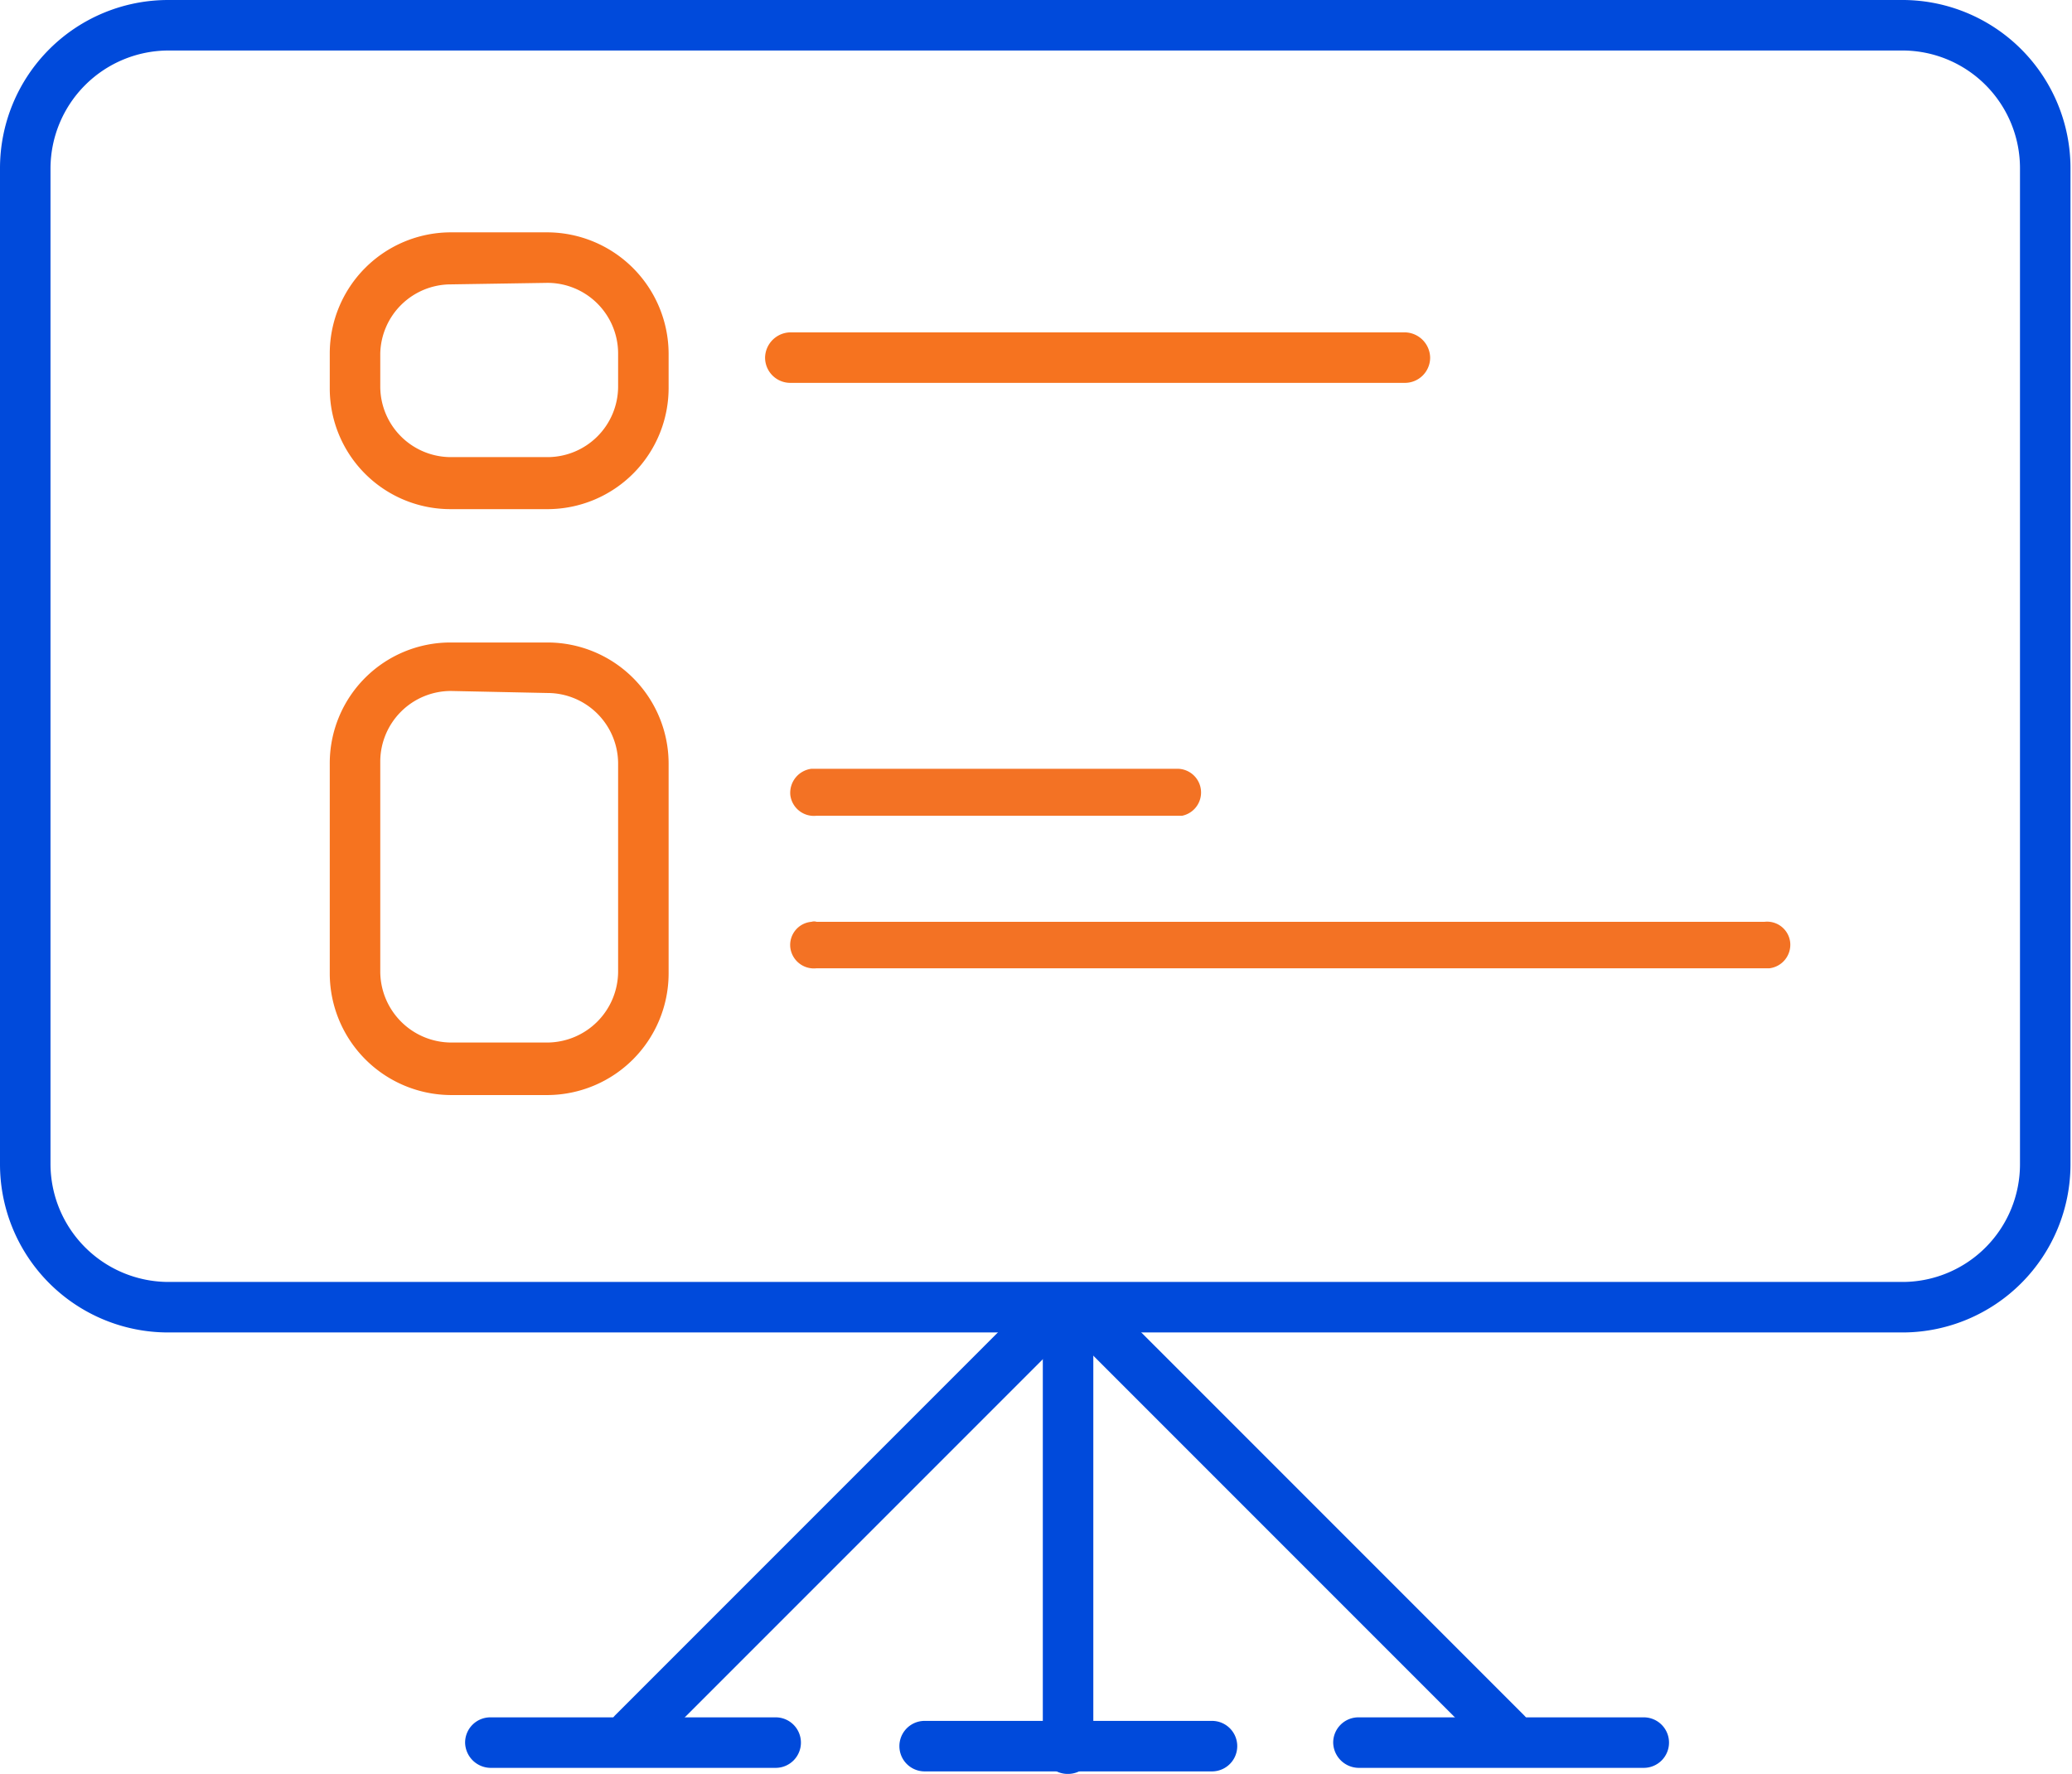 <?xml version="1.0" encoding="UTF-8"?> <svg xmlns="http://www.w3.org/2000/svg" viewBox="0 0 41.03 35.12"><defs><style>.cls-1{fill:#004adb;}.cls-2{fill:#f6731f;}.cls-3{fill:#f37224;}</style></defs><g id="Warstwa_2" data-name="Warstwa 2"><g id="Warstwa_1-2" data-name="Warstwa 1"><g id="Warstwa_1-3" data-name="Warstwa 1"><path class="cls-1" d="M37.7,26.38H3.33A3.33,3.33,0,0,1,0,23.05V3.33A3.33,3.33,0,0,1,3.33,0H37.7A3.33,3.33,0,0,1,41,3.33V23.05A3.33,3.33,0,0,1,37.7,26.38ZM3.33,1A2.34,2.34,0,0,0,1,3.33V23.05a2.34,2.34,0,0,0,2.33,2.33H37.7A2.33,2.33,0,0,0,40,23.05V3.33A2.33,2.33,0,0,0,37.7,1Z"></path><path class="cls-2" d="M27.82,7.58H15.65a.5.5,0,0,1-.5-.5.51.51,0,0,1,.5-.5H27.82a.51.51,0,0,1,.5.5A.5.5,0,0,1,27.82,7.58Z"></path><path class="cls-2" d="M10.84,21.68H8.93a2.41,2.41,0,0,1-2.4-2.4V15.12a2.39,2.39,0,0,1,2.4-2.4h1.91a2.4,2.4,0,0,1,2.4,2.4v4.16A2.41,2.41,0,0,1,10.84,21.68Zm-1.91-8a1.4,1.4,0,0,0-1.4,1.4v4.16a1.41,1.41,0,0,0,1.4,1.4h1.91a1.41,1.41,0,0,0,1.4-1.4V15.12a1.4,1.4,0,0,0-1.4-1.4Z"></path><path class="cls-2" d="M10.84,10.08H8.93a2.39,2.39,0,0,1-2.4-2.39V7a2.4,2.4,0,0,1,2.4-2.4h1.91A2.41,2.41,0,0,1,13.24,7v.66A2.4,2.4,0,0,1,10.84,10.08ZM8.93,5.63A1.4,1.4,0,0,0,7.53,7v.66a1.4,1.4,0,0,0,1.4,1.39h1.91a1.4,1.4,0,0,0,1.4-1.39V7a1.4,1.4,0,0,0-1.4-1.4Z"></path><path class="cls-1" d="M21.15,35.12a.49.49,0,0,1-.5-.49h0V25.89a.5.5,0,0,1,1,0v8.73a.5.5,0,0,1-.5.5Z"></path><path class="cls-1" d="M12.54,34.82a.5.5,0,0,1-.5-.5.52.52,0,0,1,.14-.36l8-8a.5.5,0,0,1,.71.71l-8,8A.51.51,0,0,1,12.54,34.82Z"></path><path class="cls-1" d="M29.83,34.82a.51.51,0,0,1-.35-.15l-8-8a.5.5,0,0,1,0-.71.5.5,0,0,1,.7,0l8,8a.5.5,0,0,1,0,.71.51.51,0,0,1-.35.15Z"></path><path class="cls-1" d="M24,35.07H18.31a.5.5,0,1,1,0-1H24a.5.5,0,0,1,0,1Z"></path><path class="cls-1" d="M32.55,35H26.9a.51.51,0,0,1-.5-.5.5.5,0,0,1,.5-.5h5.65a.5.5,0,0,1,.5.5A.5.5,0,0,1,32.55,35Z"></path><path class="cls-1" d="M15.36,35H9.71a.51.51,0,0,1-.5-.5.5.5,0,0,1,.5-.5h5.65a.5.5,0,0,1,.5.5A.5.5,0,0,1,15.36,35Z"></path><path class="cls-3" d="M23.31,16.15H16.17a.47.47,0,0,1-.52-.41.48.48,0,0,1,.42-.52h7.24a.47.47,0,0,1,.1.93h-.1"></path><path class="cls-3" d="M34.94,19.17H16.17a.47.47,0,0,1-.52-.41.46.46,0,0,1,.42-.51.17.17,0,0,1,.1,0H34.94a.46.46,0,0,1,.51.41.47.47,0,0,1-.41.51h-.1"></path></g></g></g></svg> 